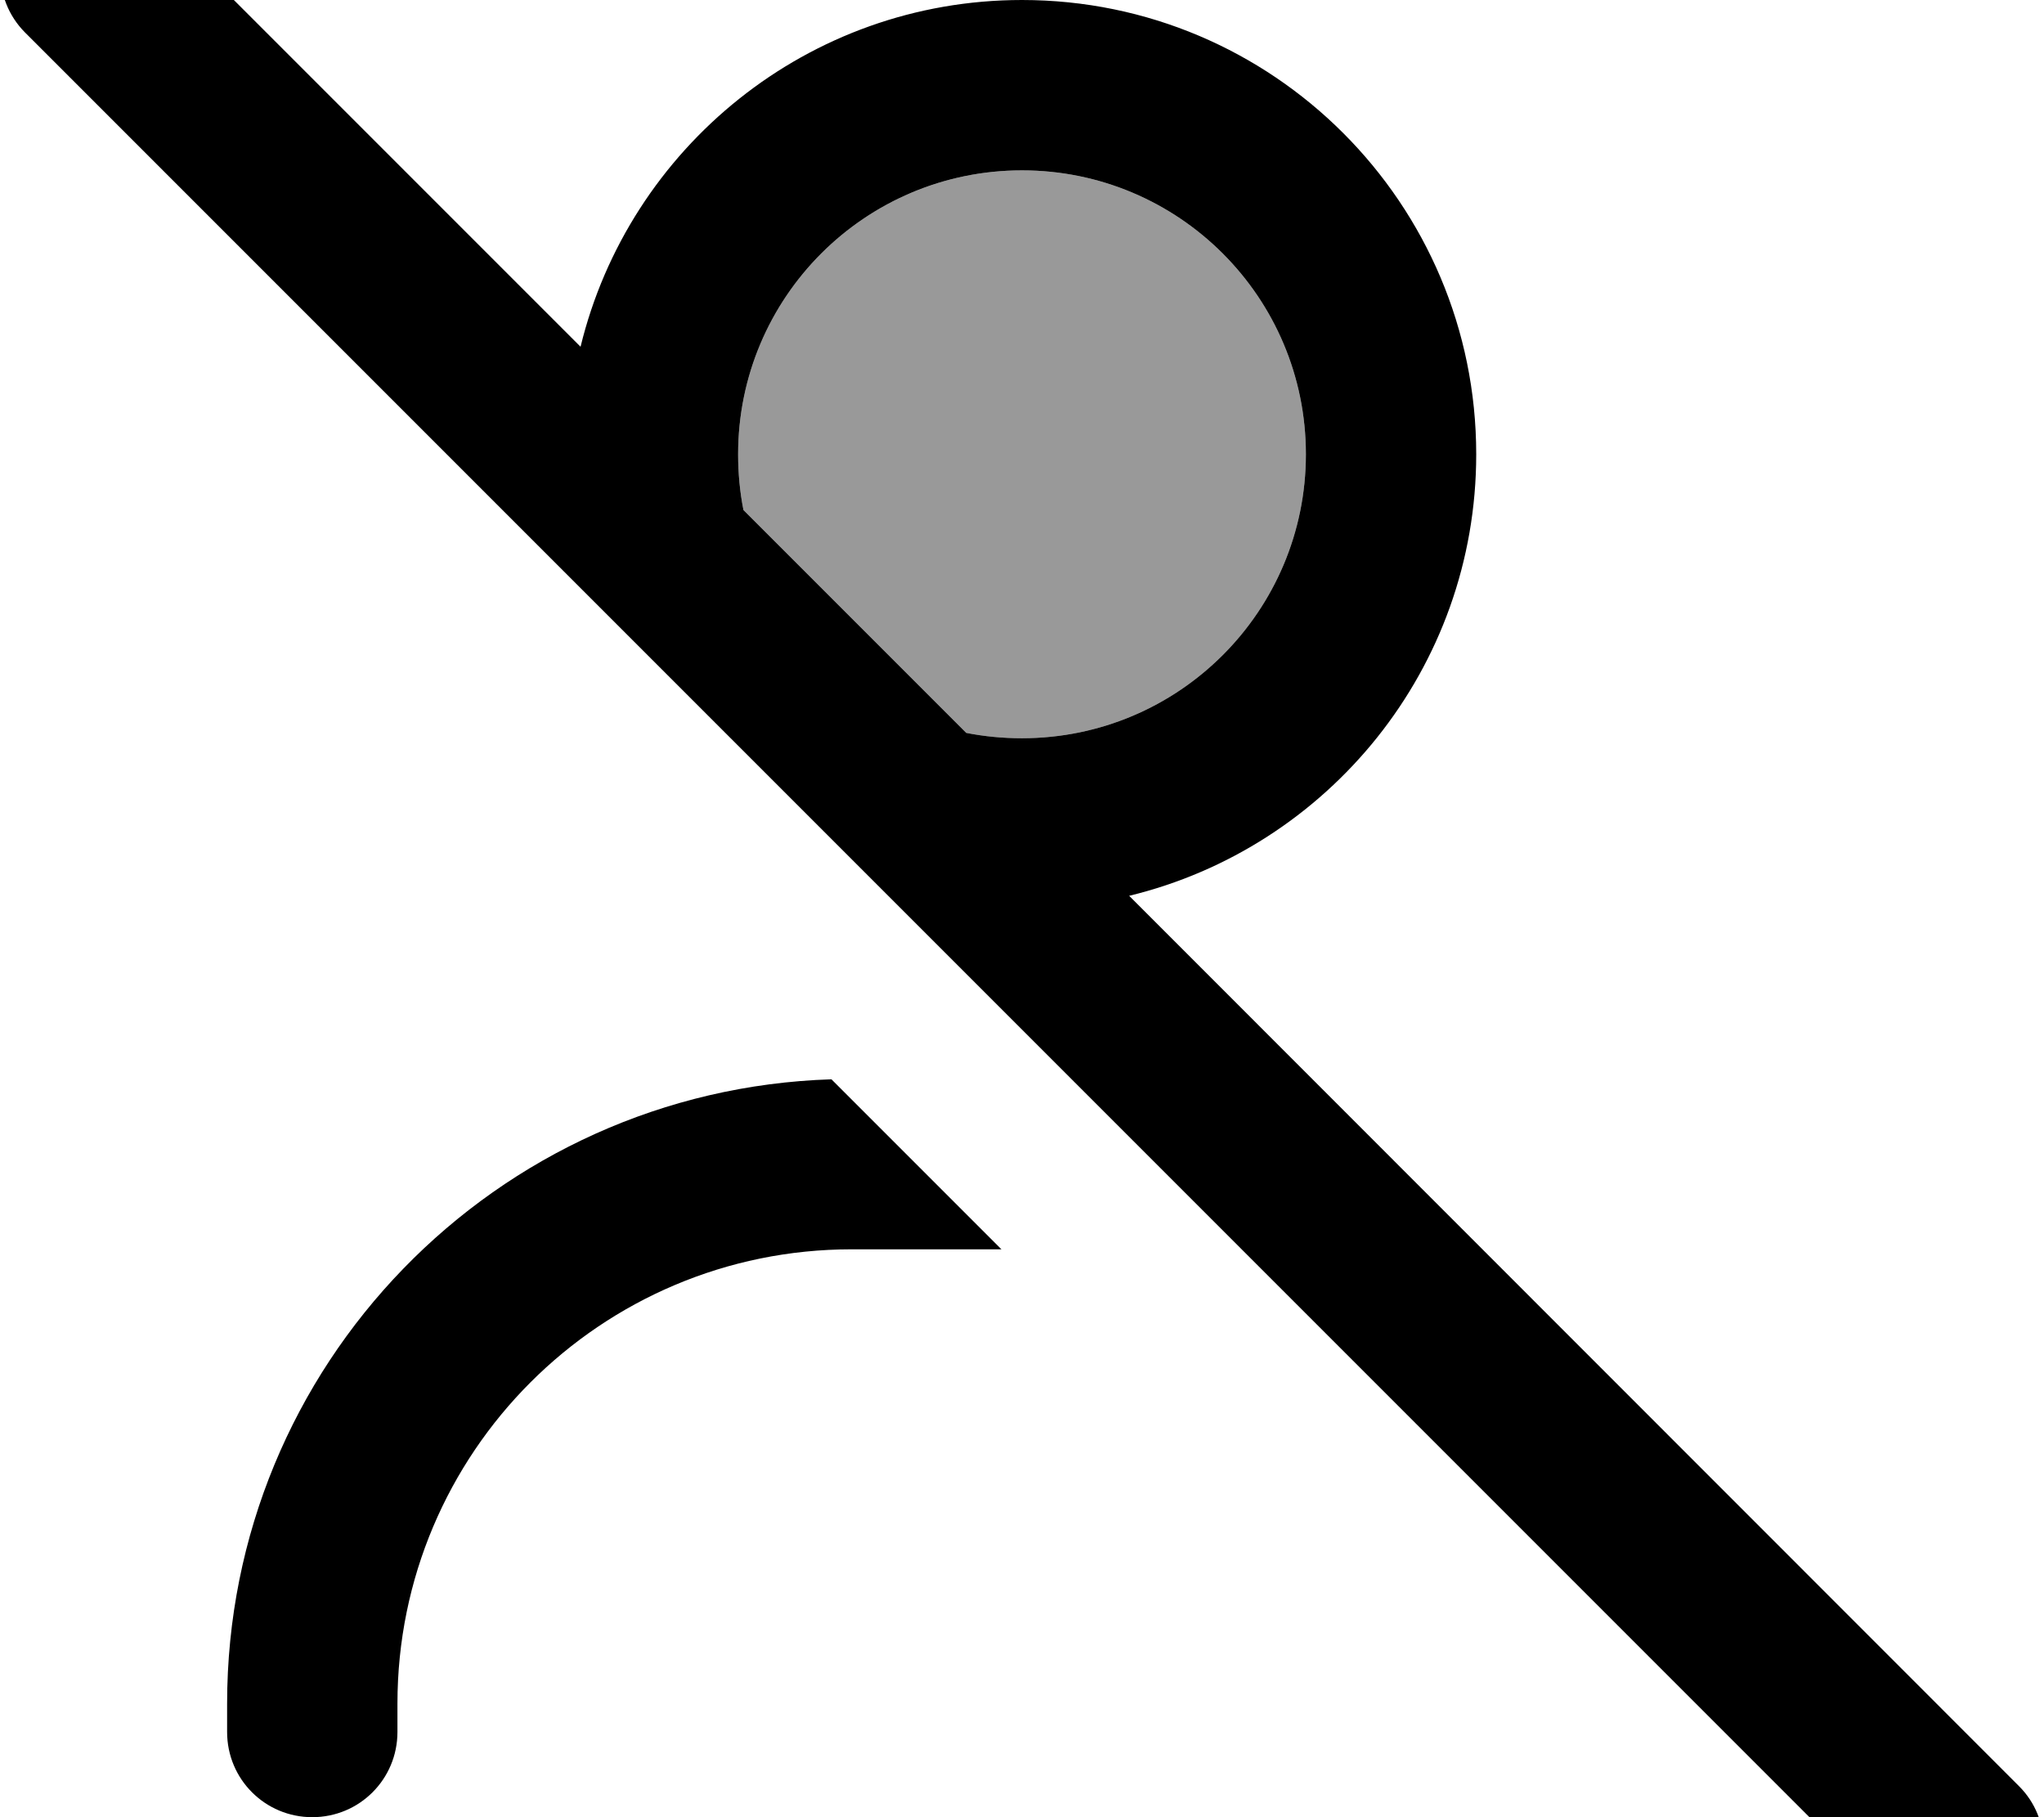<svg xmlns="http://www.w3.org/2000/svg" viewBox="0 0 576 512"><!--! Font Awesome Pro 7.0.0 by @fontawesome - https://fontawesome.com License - https://fontawesome.com/license (Commercial License) Copyright 2025 Fonticons, Inc. --><path opacity=".4" fill="currentColor" d="M208 128c0 5.4 .5 10.6 1.5 15.7l62.8 62.8c5.1 1 10.3 1.5 15.7 1.5 44.2 0 80-35.8 80-80s-35.8-80-80-80-80 35.8-80 80z"/><path fill="currentColor" d="M41-24.9c-9.4-9.4-24.6-9.4-33.9 0S-2.3-.3 7 9.1l528 528c9.4 9.4 24.6 9.4 33.9 0s9.4-24.6 0-33.9L318.2 252.4C374.3 238.8 416 188.3 416 128 416 57.3 358.7 0 288 0 227.7 0 177.2 41.7 163.6 97.7L41-24.9zM272.3 206.5l-62.8-62.8c-1-5.1-1.5-10.3-1.5-15.7 0-44.2 35.8-80 80-80s80 35.8 80 80-35.8 80-80 80c-5.4 0-10.6-.5-15.7-1.5zm-38 97.6C139.7 307.1 64 384.7 64 480l0 8c0 13.3 10.7 24 24 24s24-10.7 24-24l0-8c0-70.7 57.3-128 128-128l42.2 0-47.9-47.9z"/></svg>